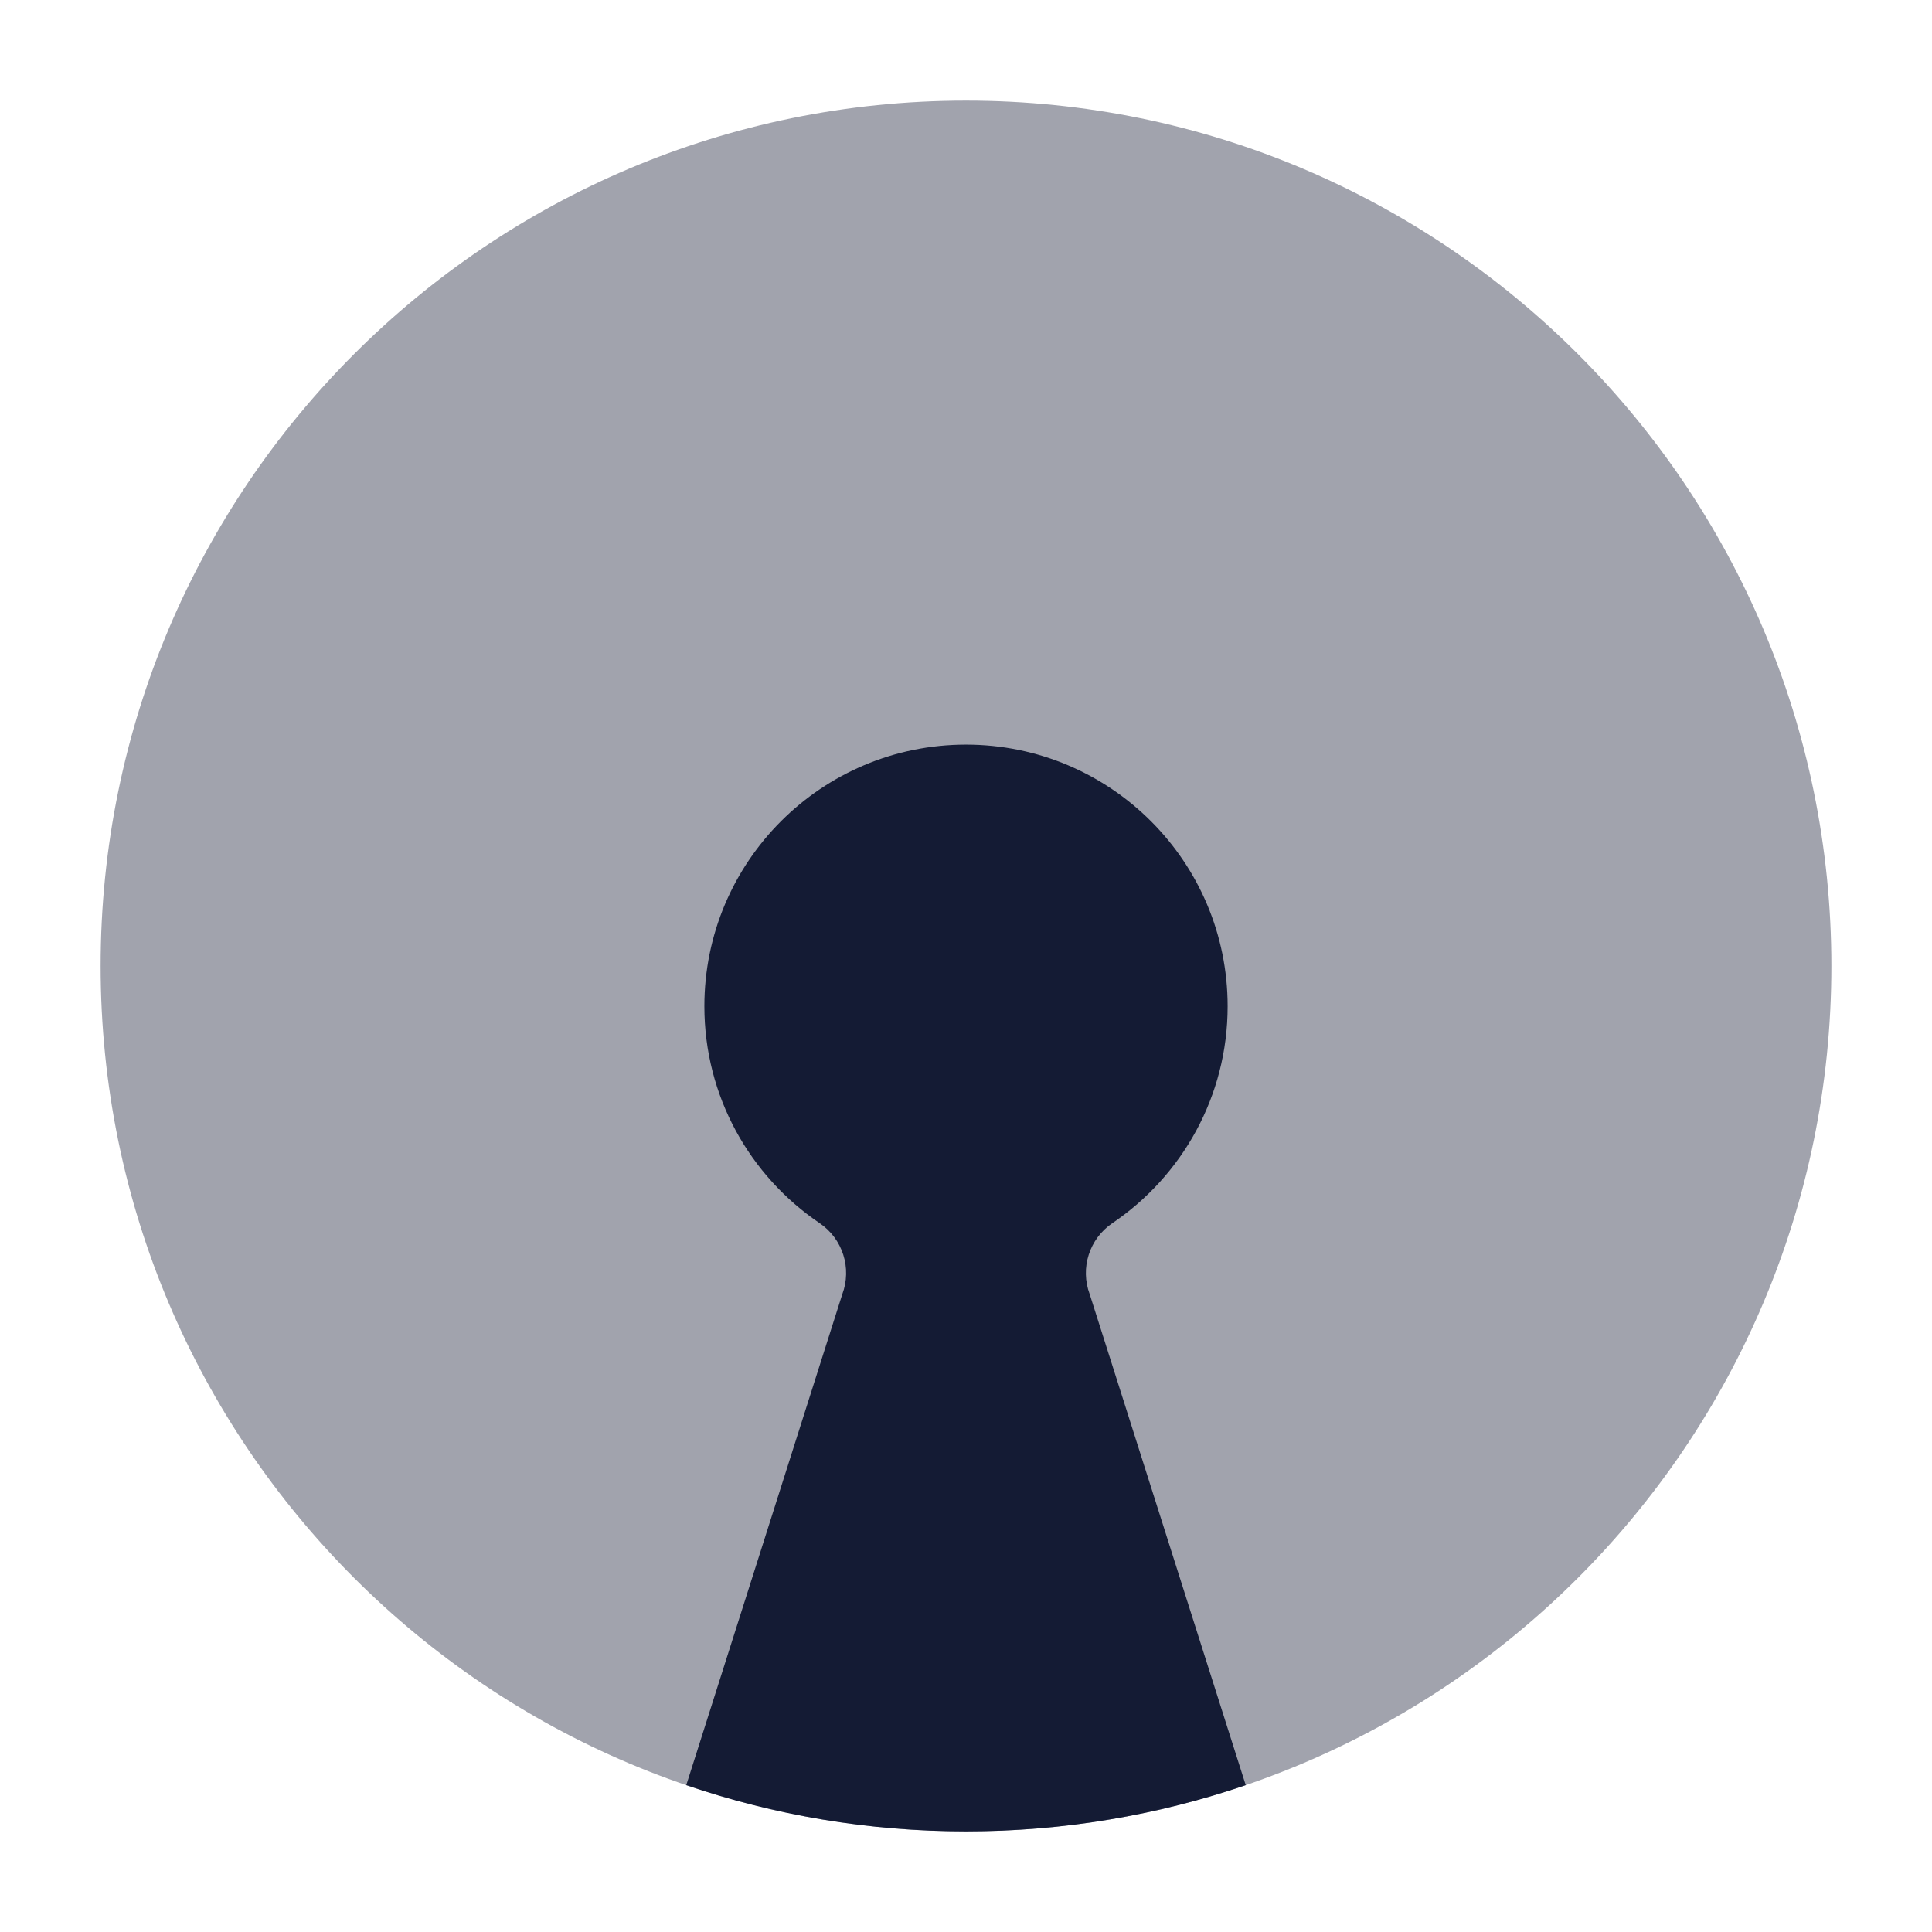 <svg width="24" height="24" viewBox="0 0 24 24" fill="none" xmlns="http://www.w3.org/2000/svg">
<path opacity="0.4" d="M22.75 12C22.75 17.937 17.937 22.75 12 22.75C6.063 22.75 1.25 17.937 1.25 12C1.25 6.063 6.063 1.25 12 1.25C17.937 1.25 22.75 6.063 22.75 12Z" fill="#141B34"/>
<path d="M13.537 16.078C13.415 15.753 13.532 15.388 13.819 15.194C14.684 14.608 15.25 13.62 15.25 12.5C15.25 10.705 13.795 9.25 12 9.25C10.205 9.25 8.75 10.705 8.75 12.5C8.75 13.62 9.316 14.608 10.181 15.194C10.468 15.388 10.585 15.753 10.463 16.078L8.525 22.176C9.615 22.548 10.784 22.75 12 22.75C13.216 22.75 14.385 22.548 15.475 22.176L13.537 16.078Z" fill="#141B34"/>
</svg>
